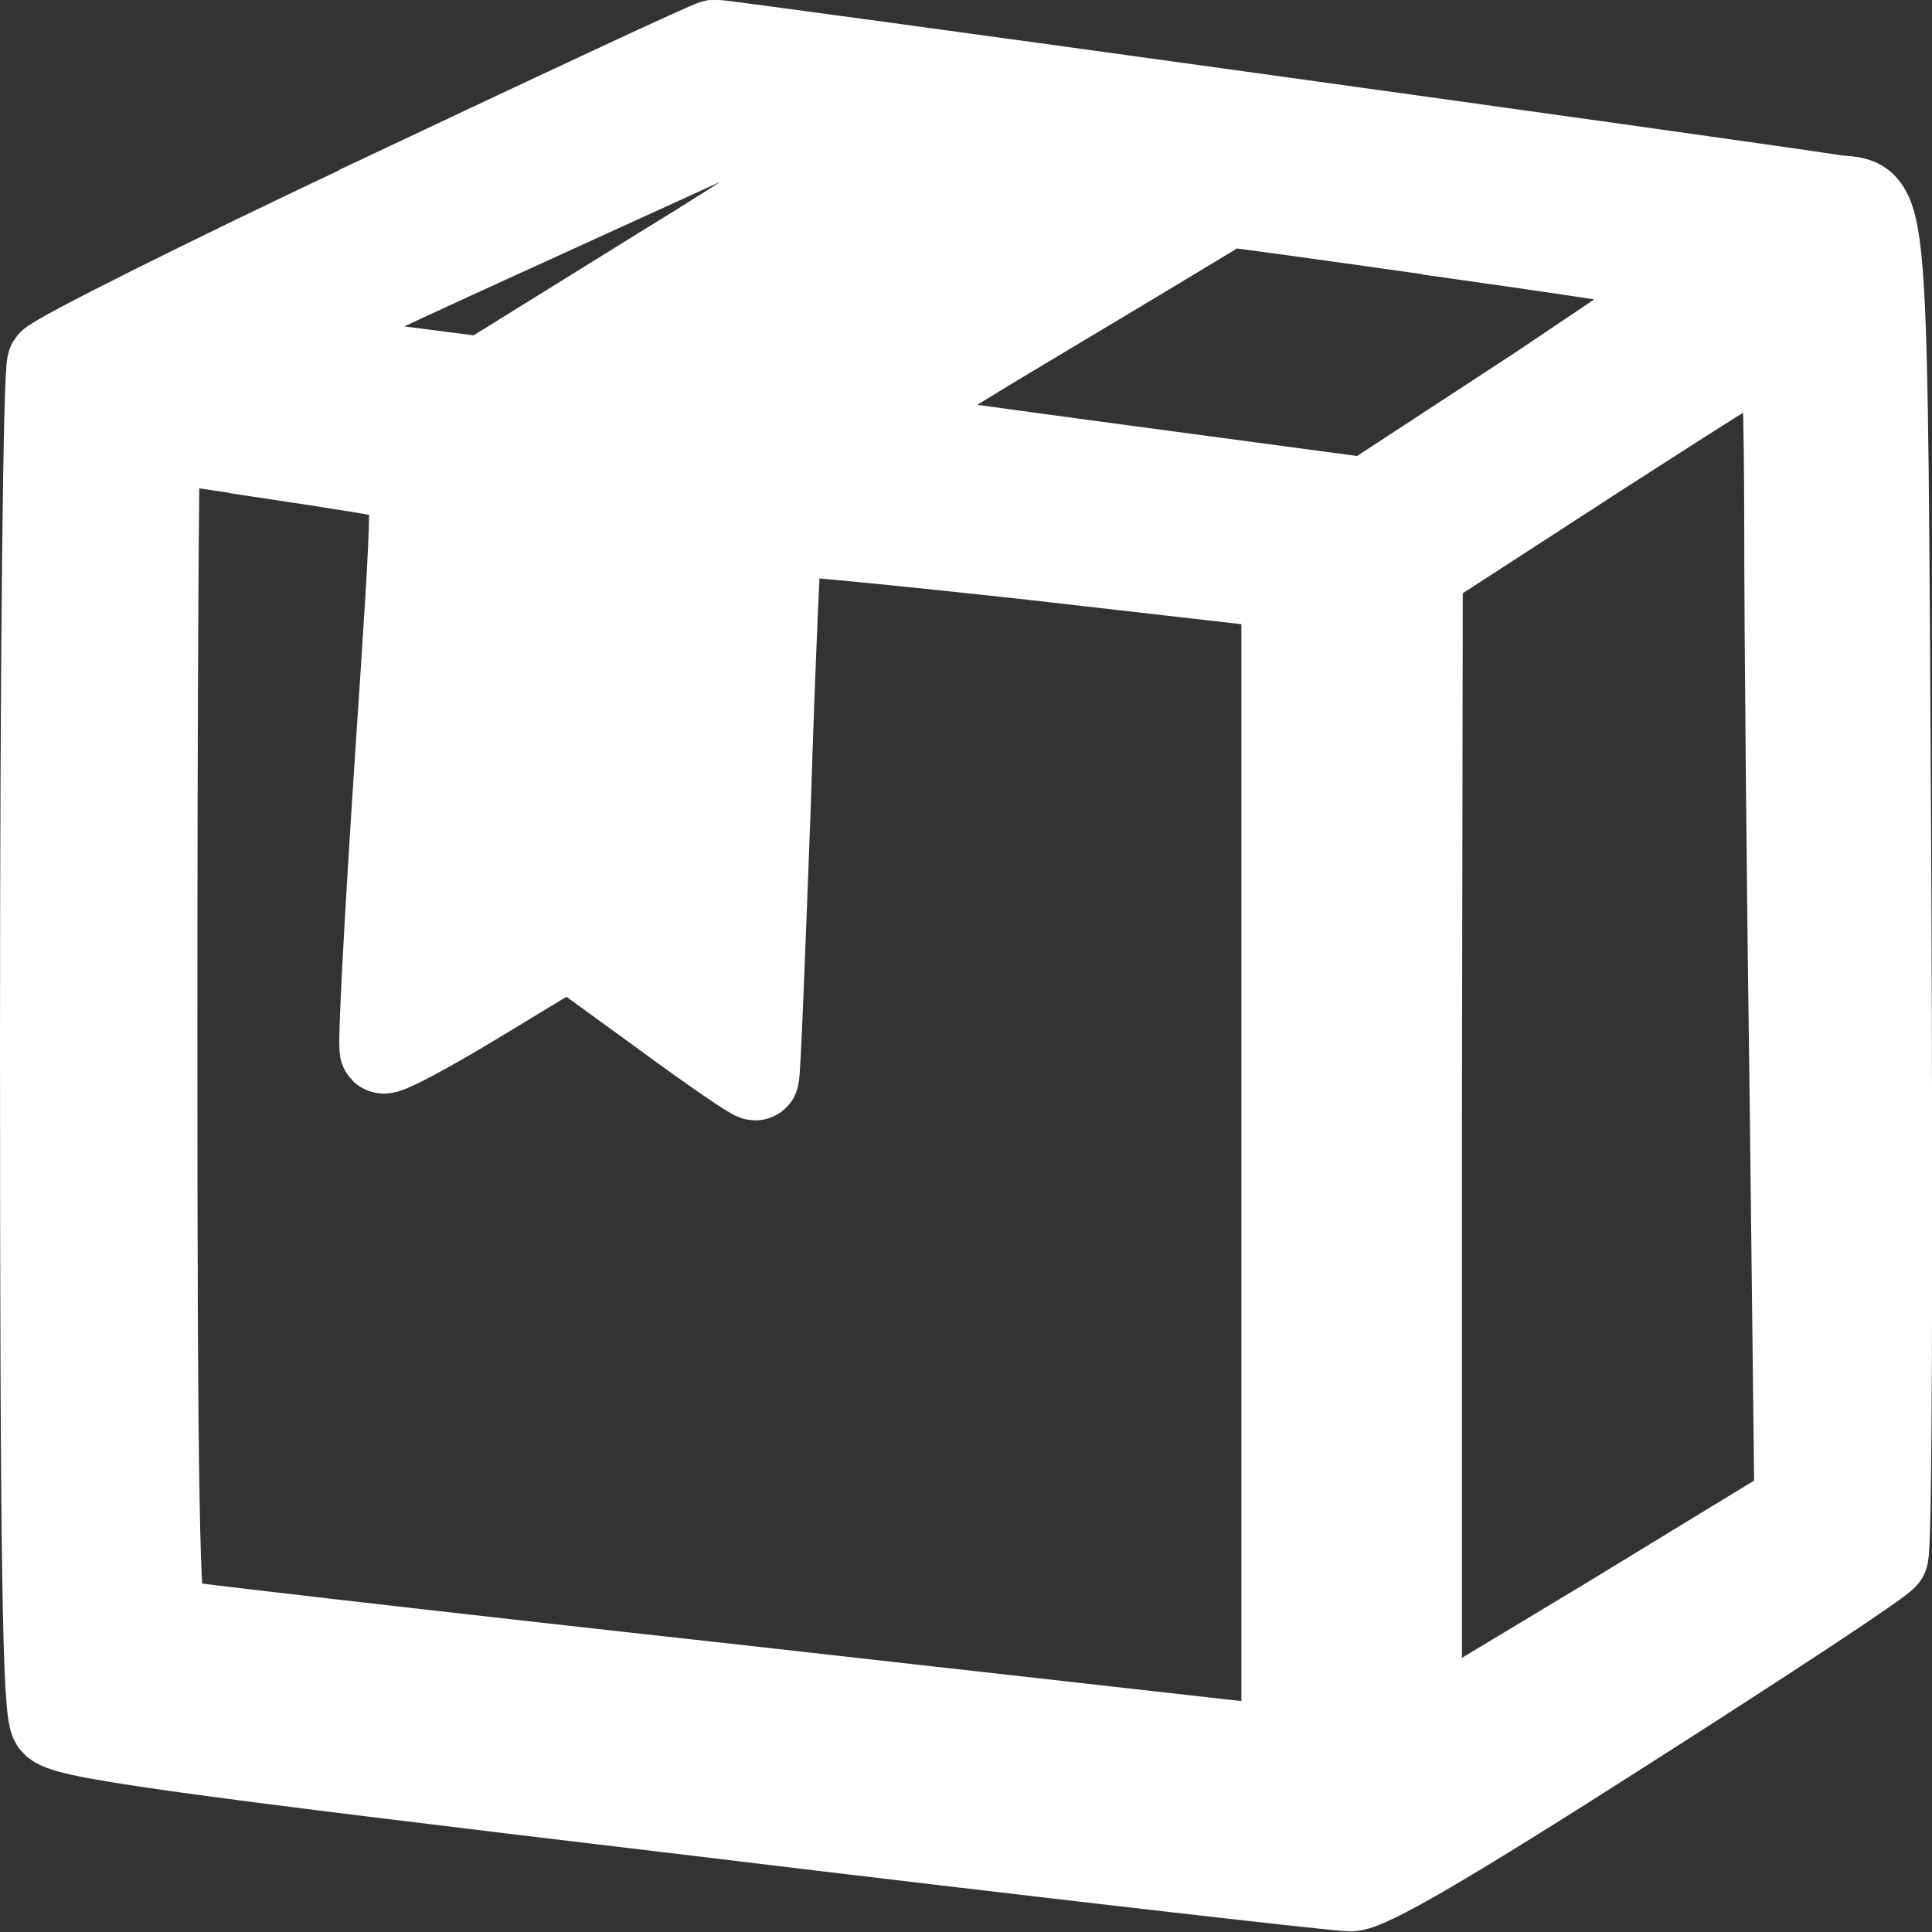 <?xml version="1.0" encoding="UTF-8"?>
<!DOCTYPE svg PUBLIC "-//W3C//DTD SVG 1.1//EN" "http://www.w3.org/Graphics/SVG/1.1/DTD/svg11.dtd">
<!-- Creator: CorelDRAW 2018 (64-Bit) -->
<svg xmlns="http://www.w3.org/2000/svg" xml:space="preserve" width="4.433mm" height="4.433mm" version="1.1" style="shape-rendering:geometricPrecision; text-rendering:geometricPrecision; image-rendering:optimizeQuality; fill-rule:evenodd; clip-rule:evenodd"
viewBox="0 0 62.55 62.55"
 xmlns:xlink="http://www.w3.org/1999/xlink">
 <rect x="0" y="0" width="62.55" height="62.55" fill="#333333" stroke="none"/>
 <defs>
  <style type="text/css">
   <![CDATA[
    .str0 {stroke:#FEFEFE;stroke-width:2.82;stroke-miterlimit:22.926}
    .fil0 {fill:#FEFEFE}
   ]]>
  </style>
 </defs>
 <g id="Layer_x0020_1">
  <path class="fil0 str0" d="M12.4 6.4c-5.8,2.73 -10.63,5.16 -10.76,5.37 -0.13,0.22 -0.23,9.63 -0.23,21.96 0,16.97 0.08,21.66 0.33,22.02 0.25,0.41 3.36,0.85 20.76,2.92 11.24,1.36 20.81,2.45 21.22,2.45 0.56,0 3.13,-1.5 8.93,-5.21 4.5,-2.87 8.27,-5.35 8.37,-5.54 0.13,-0.16 0.15,-9.93 0.1,-21.69 -0.13,-23.49 -0.03,-22.02 -1.73,-22.26 -3.38,-0.52 -36.07,-5.05 -36.25,-5.02 -0.13,0 -4.96,2.26 -10.74,4.99l0 0zm14.75 -1.5c0.1,0.11 -2.44,1.83 -5.65,3.79l-5.85 3.63 -3.56 -0.46c-1.96,-0.27 -3.56,-0.54 -3.56,-0.63 0,-0.08 3.31,-1.66 7.33,-3.49l7.3 -3.33 1.91 0.14c1.04,0.08 1.98,0.25 2.09,0.35l0 0zm20.3 2.76c4.25,0.6 7.76,1.15 7.81,1.2 0.05,0.03 -2.42,1.72 -5.44,3.74l-5.55 3.63 -7.76 -1.04c-4.27,-0.57 -8.01,-1.09 -8.34,-1.17 -0.48,-0.11 0.66,-0.9 5.47,-3.77 3.33,-1.99 6.05,-3.63 6.08,-3.66 0,-0.03 3.48,0.46 7.73,1.06zm10.43 9.33c0,3.36 0.08,11.87 0.18,18.91l0.15 12.82 -6.13 3.74 -6.16 3.71 0 -18.85 0.03 -18.88 5.77 -3.74c3.18,-2.05 5.85,-3.74 5.98,-3.74 0.1,-0.03 0.18,2.7 0.18,6.03l0 0zm-49.04 -2.24c2.01,0.3 3.87,0.6 4.15,0.68 0.51,0.11 0.51,0.14 -0.1,9.28 -0.33,5.02 -0.56,9.22 -0.48,9.28 0.08,0.08 1.45,-0.65 3.08,-1.64l2.92 -1.77 3 2.18c1.63,1.2 3.03,2.16 3.05,2.1 0.05,-0.06 0.2,-4.01 0.38,-8.79 0.15,-4.8 0.33,-8.79 0.38,-8.84 0.05,-0.06 3.77,0.3 8.24,0.79l8.14 0.93 0 18.85 0 18.85 -17.98 -2.02c-9.92,-1.09 -18.16,-2.05 -18.31,-2.1 -0.25,-0.08 -0.33,-4.17 -0.33,-19.24 0,-10.51 0.05,-19.1 0.1,-19.1 0.08,0 1.76,0.25 3.76,0.55l0 0z"/>
 </g>
</svg>
